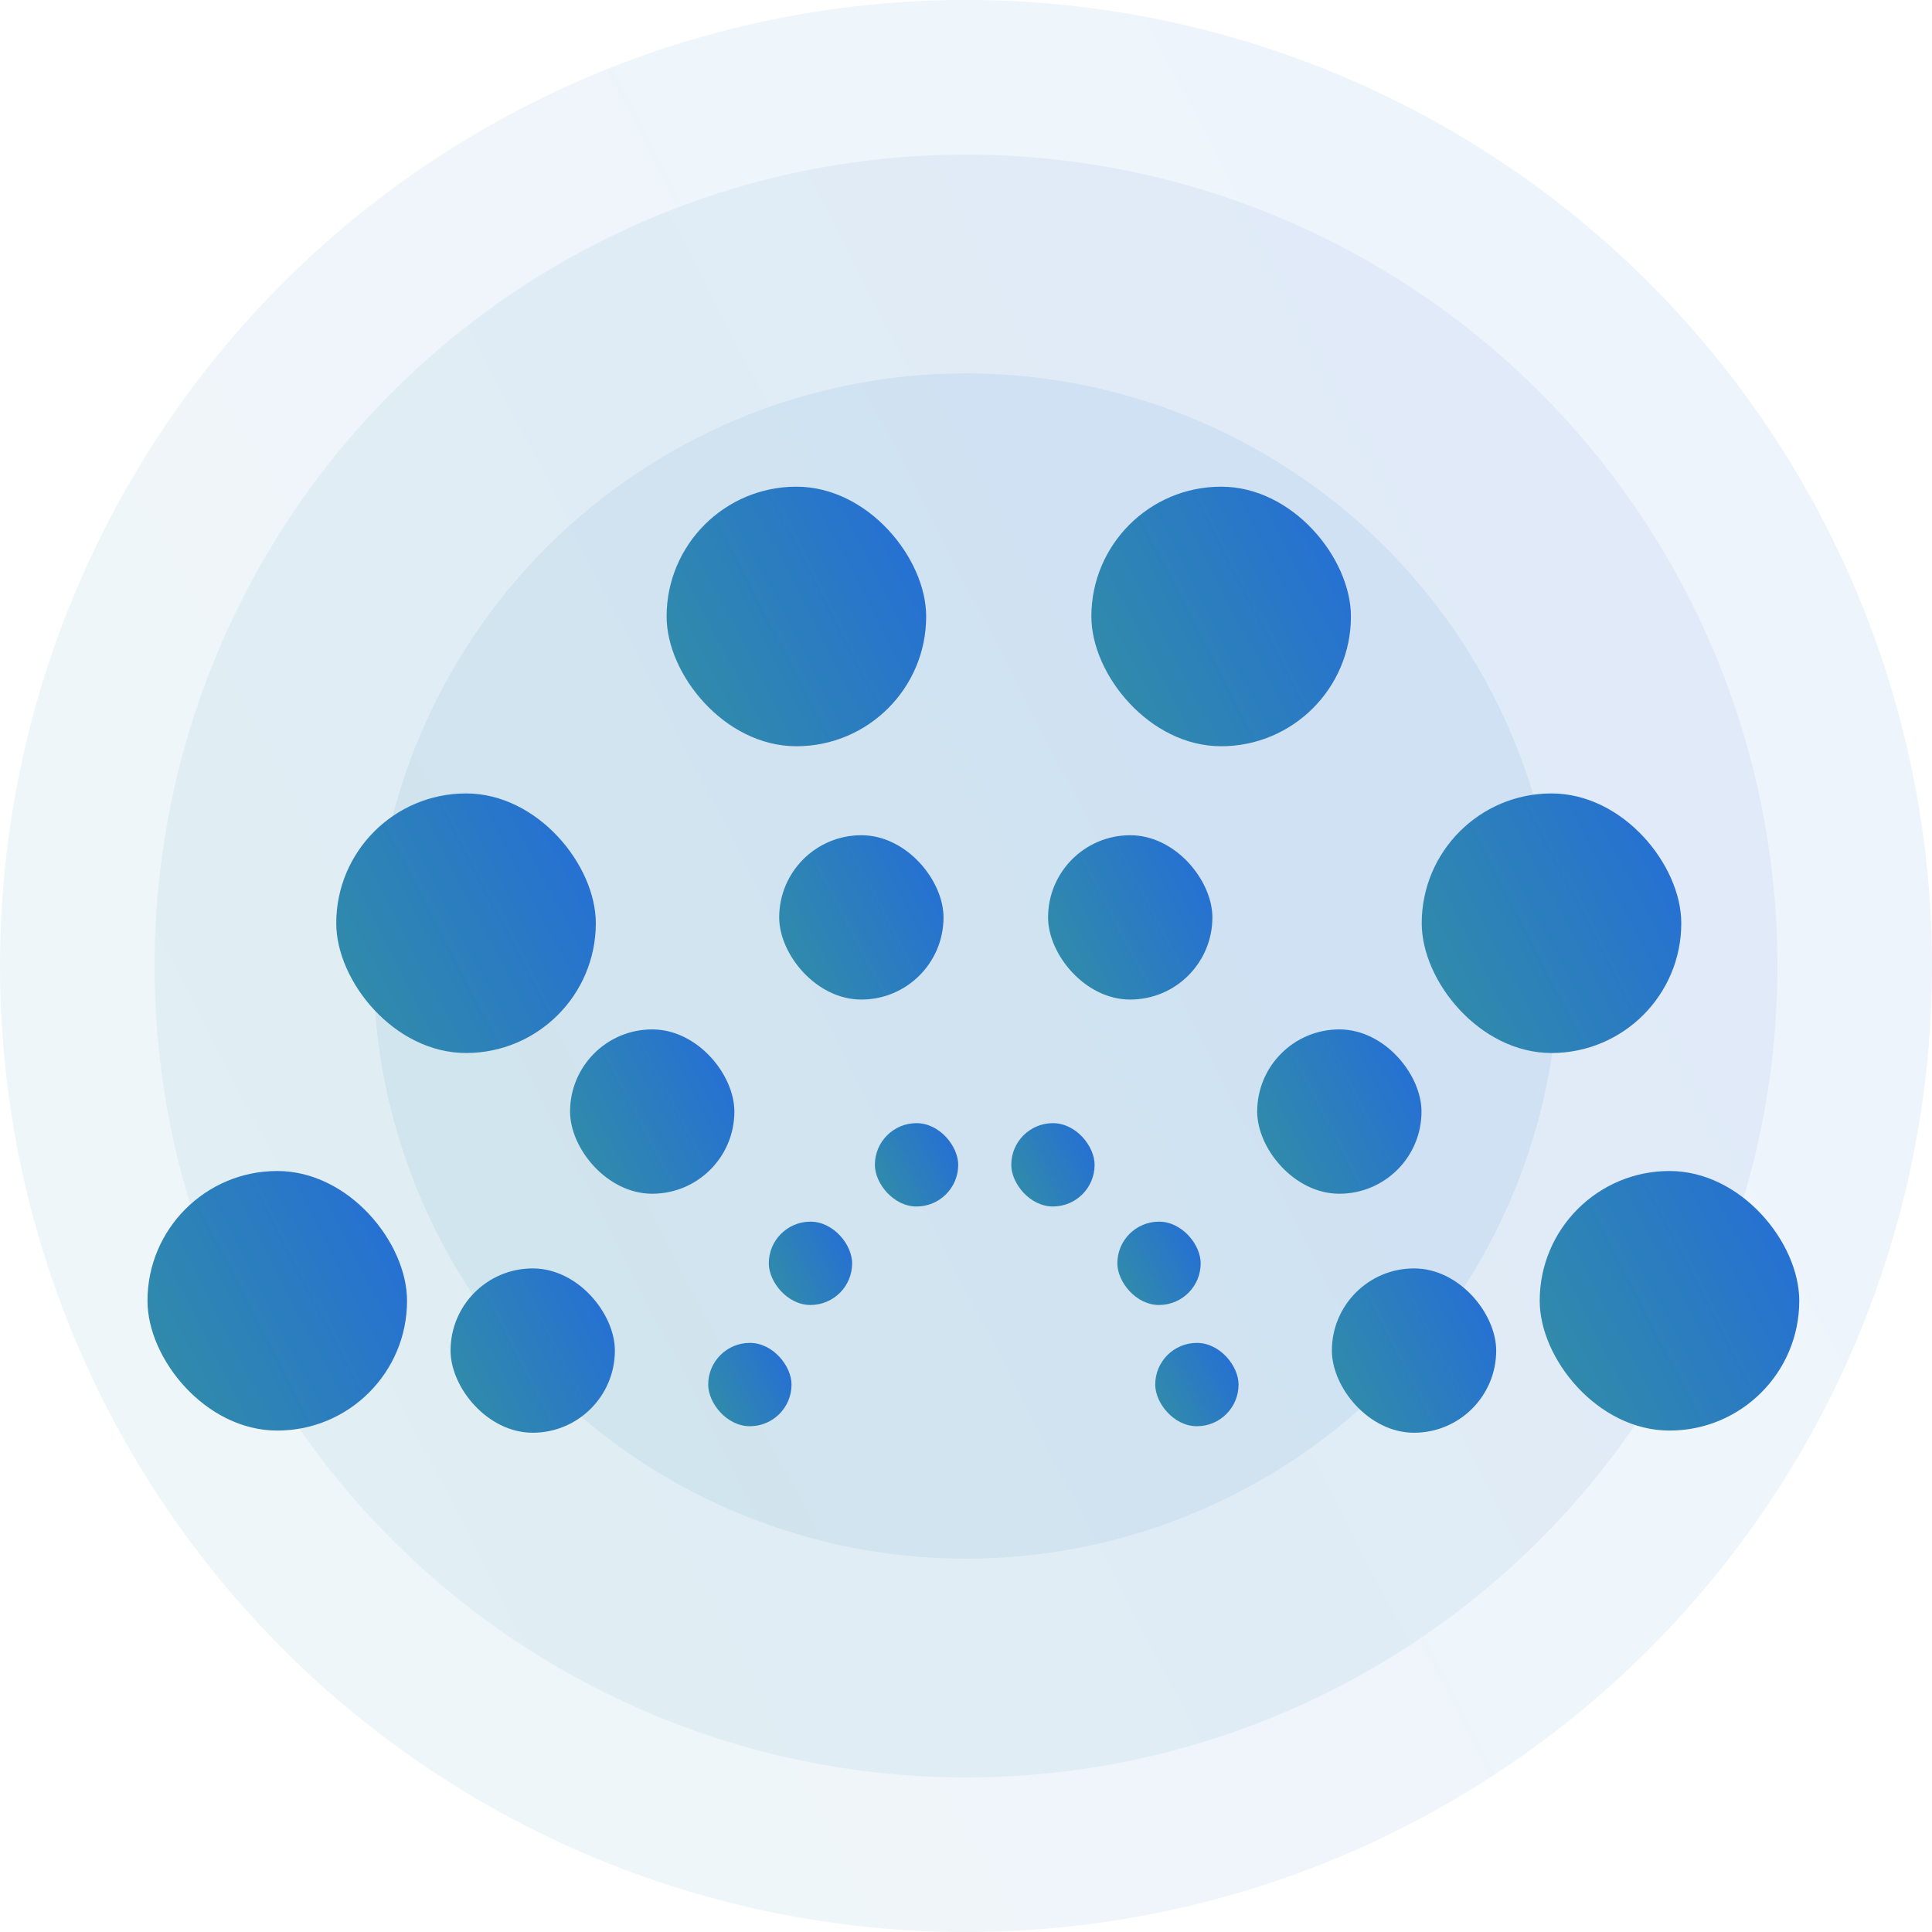 <svg width="117" height="117" viewBox="0 0 117 117" fill="none" xmlns="http://www.w3.org/2000/svg">
<g opacity="0.4">
<circle opacity="0.3" cx="58.5" cy="58.5" r="35.889" fill="url(#paint0_linear_62_604)"/>
<circle opacity="0.2" cx="58.5" cy="58.5" r="49.14" fill="url(#paint1_linear_62_604)"/>
<circle opacity="0.2" cx="58.5" cy="58.5" r="58.5" fill="url(#paint2_linear_62_604)"/>
</g>
<rect x="42.887" y="81.324" width="5.047" height="5.047" rx="2.524" fill="url(#paint3_linear_62_604)"/>
<rect x="46.557" y="73.982" width="5.047" height="5.047" rx="2.524" fill="url(#paint4_linear_62_604)"/>
<rect x="52.981" y="68.017" width="5.047" height="5.047" rx="2.524" fill="url(#paint5_linear_62_604)"/>
<rect x="61.241" y="68.017" width="5.047" height="5.047" rx="2.524" fill="url(#paint6_linear_62_604)"/>
<rect x="67.665" y="73.982" width="5.047" height="5.047" rx="2.524" fill="url(#paint7_linear_62_604)"/>
<rect x="69.959" y="81.324" width="5.047" height="5.047" rx="2.524" fill="url(#paint8_linear_62_604)"/>
<rect x="27.285" y="76.814" width="9.951" height="9.951" rx="4.975" fill="url(#paint9_linear_62_604)"/>
<rect x="34.522" y="62.34" width="9.951" height="9.951" rx="4.975" fill="url(#paint10_linear_62_604)"/>
<rect x="47.187" y="50.581" width="9.951" height="9.951" rx="4.975" fill="url(#paint11_linear_62_604)"/>
<rect x="63.47" y="50.581" width="9.951" height="9.951" rx="4.975" fill="url(#paint12_linear_62_604)"/>
<rect x="76.134" y="62.34" width="9.951" height="9.951" rx="4.975" fill="url(#paint13_linear_62_604)"/>
<rect x="80.657" y="76.814" width="9.951" height="9.951" rx="4.975" fill="url(#paint14_linear_62_604)"/>
<rect x="8.931" y="70.915" width="15.719" height="15.719" rx="7.86" fill="url(#paint15_linear_62_604)"/>
<rect x="20.363" y="48.05" width="15.719" height="15.719" rx="7.86" fill="url(#paint16_linear_62_604)"/>
<rect x="40.369" y="29.473" width="15.719" height="15.719" rx="7.86" fill="url(#paint17_linear_62_604)"/>
<rect x="66.092" y="29.473" width="15.719" height="15.719" rx="7.86" fill="url(#paint18_linear_62_604)"/>
<rect x="86.098" y="48.05" width="15.719" height="15.719" rx="7.86" fill="url(#paint19_linear_62_604)"/>
<rect x="93.243" y="70.915" width="15.719" height="15.719" rx="7.86" fill="url(#paint20_linear_62_604)"/>
<defs>
<linearGradient id="paint0_linear_62_604" x1="94.389" y1="22.611" x2="8.477" y2="67.084" gradientUnits="userSpaceOnUse">
<stop stop-color="#246CD9"/>
<stop offset="1" stop-color="#328FA4"/>
</linearGradient>
<linearGradient id="paint1_linear_62_604" x1="107.64" y1="9.36" x2="-9.993" y2="70.253" gradientUnits="userSpaceOnUse">
<stop stop-color="#246CD9"/>
<stop offset="1" stop-color="#328FA4"/>
</linearGradient>
<linearGradient id="paint2_linear_62_604" x1="117" y1="0" x2="-23.04" y2="72.492" gradientUnits="userSpaceOnUse">
<stop stop-color="#246CD9"/>
<stop offset="1" stop-color="#328FA4"/>
</linearGradient>
<linearGradient id="paint3_linear_62_604" x1="47.934" y1="81.324" x2="41.893" y2="84.451" gradientUnits="userSpaceOnUse">
<stop stop-color="#246CD9"/>
<stop offset="1" stop-color="#328FA4"/>
</linearGradient>
<linearGradient id="paint4_linear_62_604" x1="51.605" y1="73.982" x2="45.563" y2="77.11" gradientUnits="userSpaceOnUse">
<stop stop-color="#246CD9"/>
<stop offset="1" stop-color="#328FA4"/>
</linearGradient>
<linearGradient id="paint5_linear_62_604" x1="58.029" y1="68.017" x2="51.987" y2="71.144" gradientUnits="userSpaceOnUse">
<stop stop-color="#246CD9"/>
<stop offset="1" stop-color="#328FA4"/>
</linearGradient>
<linearGradient id="paint6_linear_62_604" x1="66.288" y1="68.017" x2="60.247" y2="71.144" gradientUnits="userSpaceOnUse">
<stop stop-color="#246CD9"/>
<stop offset="1" stop-color="#328FA4"/>
</linearGradient>
<linearGradient id="paint7_linear_62_604" x1="72.712" y1="73.982" x2="66.671" y2="77.11" gradientUnits="userSpaceOnUse">
<stop stop-color="#246CD9"/>
<stop offset="1" stop-color="#328FA4"/>
</linearGradient>
<linearGradient id="paint8_linear_62_604" x1="75.007" y1="81.324" x2="68.965" y2="84.451" gradientUnits="userSpaceOnUse">
<stop stop-color="#246CD9"/>
<stop offset="1" stop-color="#328FA4"/>
</linearGradient>
<linearGradient id="paint9_linear_62_604" x1="37.236" y1="76.814" x2="25.326" y2="82.979" gradientUnits="userSpaceOnUse">
<stop stop-color="#246CD9"/>
<stop offset="1" stop-color="#328FA4"/>
</linearGradient>
<linearGradient id="paint10_linear_62_604" x1="44.473" y1="62.34" x2="32.563" y2="68.506" gradientUnits="userSpaceOnUse">
<stop stop-color="#246CD9"/>
<stop offset="1" stop-color="#328FA4"/>
</linearGradient>
<linearGradient id="paint11_linear_62_604" x1="57.137" y1="50.581" x2="45.227" y2="56.746" gradientUnits="userSpaceOnUse">
<stop stop-color="#246CD9"/>
<stop offset="1" stop-color="#328FA4"/>
</linearGradient>
<linearGradient id="paint12_linear_62_604" x1="73.42" y1="50.581" x2="61.51" y2="56.746" gradientUnits="userSpaceOnUse">
<stop stop-color="#246CD9"/>
<stop offset="1" stop-color="#328FA4"/>
</linearGradient>
<linearGradient id="paint13_linear_62_604" x1="86.085" y1="62.34" x2="74.174" y2="68.506" gradientUnits="userSpaceOnUse">
<stop stop-color="#246CD9"/>
<stop offset="1" stop-color="#328FA4"/>
</linearGradient>
<linearGradient id="paint14_linear_62_604" x1="90.608" y1="76.814" x2="78.697" y2="82.979" gradientUnits="userSpaceOnUse">
<stop stop-color="#246CD9"/>
<stop offset="1" stop-color="#328FA4"/>
</linearGradient>
<linearGradient id="paint15_linear_62_604" x1="24.65" y1="70.915" x2="5.836" y2="80.654" gradientUnits="userSpaceOnUse">
<stop stop-color="#246CD9"/>
<stop offset="1" stop-color="#328FA4"/>
</linearGradient>
<linearGradient id="paint16_linear_62_604" x1="36.082" y1="48.05" x2="17.268" y2="57.79" gradientUnits="userSpaceOnUse">
<stop stop-color="#246CD9"/>
<stop offset="1" stop-color="#328FA4"/>
</linearGradient>
<linearGradient id="paint17_linear_62_604" x1="56.089" y1="29.473" x2="37.274" y2="39.213" gradientUnits="userSpaceOnUse">
<stop stop-color="#246CD9"/>
<stop offset="1" stop-color="#328FA4"/>
</linearGradient>
<linearGradient id="paint18_linear_62_604" x1="81.811" y1="29.473" x2="62.996" y2="39.213" gradientUnits="userSpaceOnUse">
<stop stop-color="#246CD9"/>
<stop offset="1" stop-color="#328FA4"/>
</linearGradient>
<linearGradient id="paint19_linear_62_604" x1="101.817" y1="48.05" x2="83.002" y2="57.79" gradientUnits="userSpaceOnUse">
<stop stop-color="#246CD9"/>
<stop offset="1" stop-color="#328FA4"/>
</linearGradient>
<linearGradient id="paint20_linear_62_604" x1="108.962" y1="70.915" x2="90.147" y2="80.654" gradientUnits="userSpaceOnUse">
<stop stop-color="#246CD9"/>
<stop offset="1" stop-color="#328FA4"/>
</linearGradient>
</defs>
</svg>
